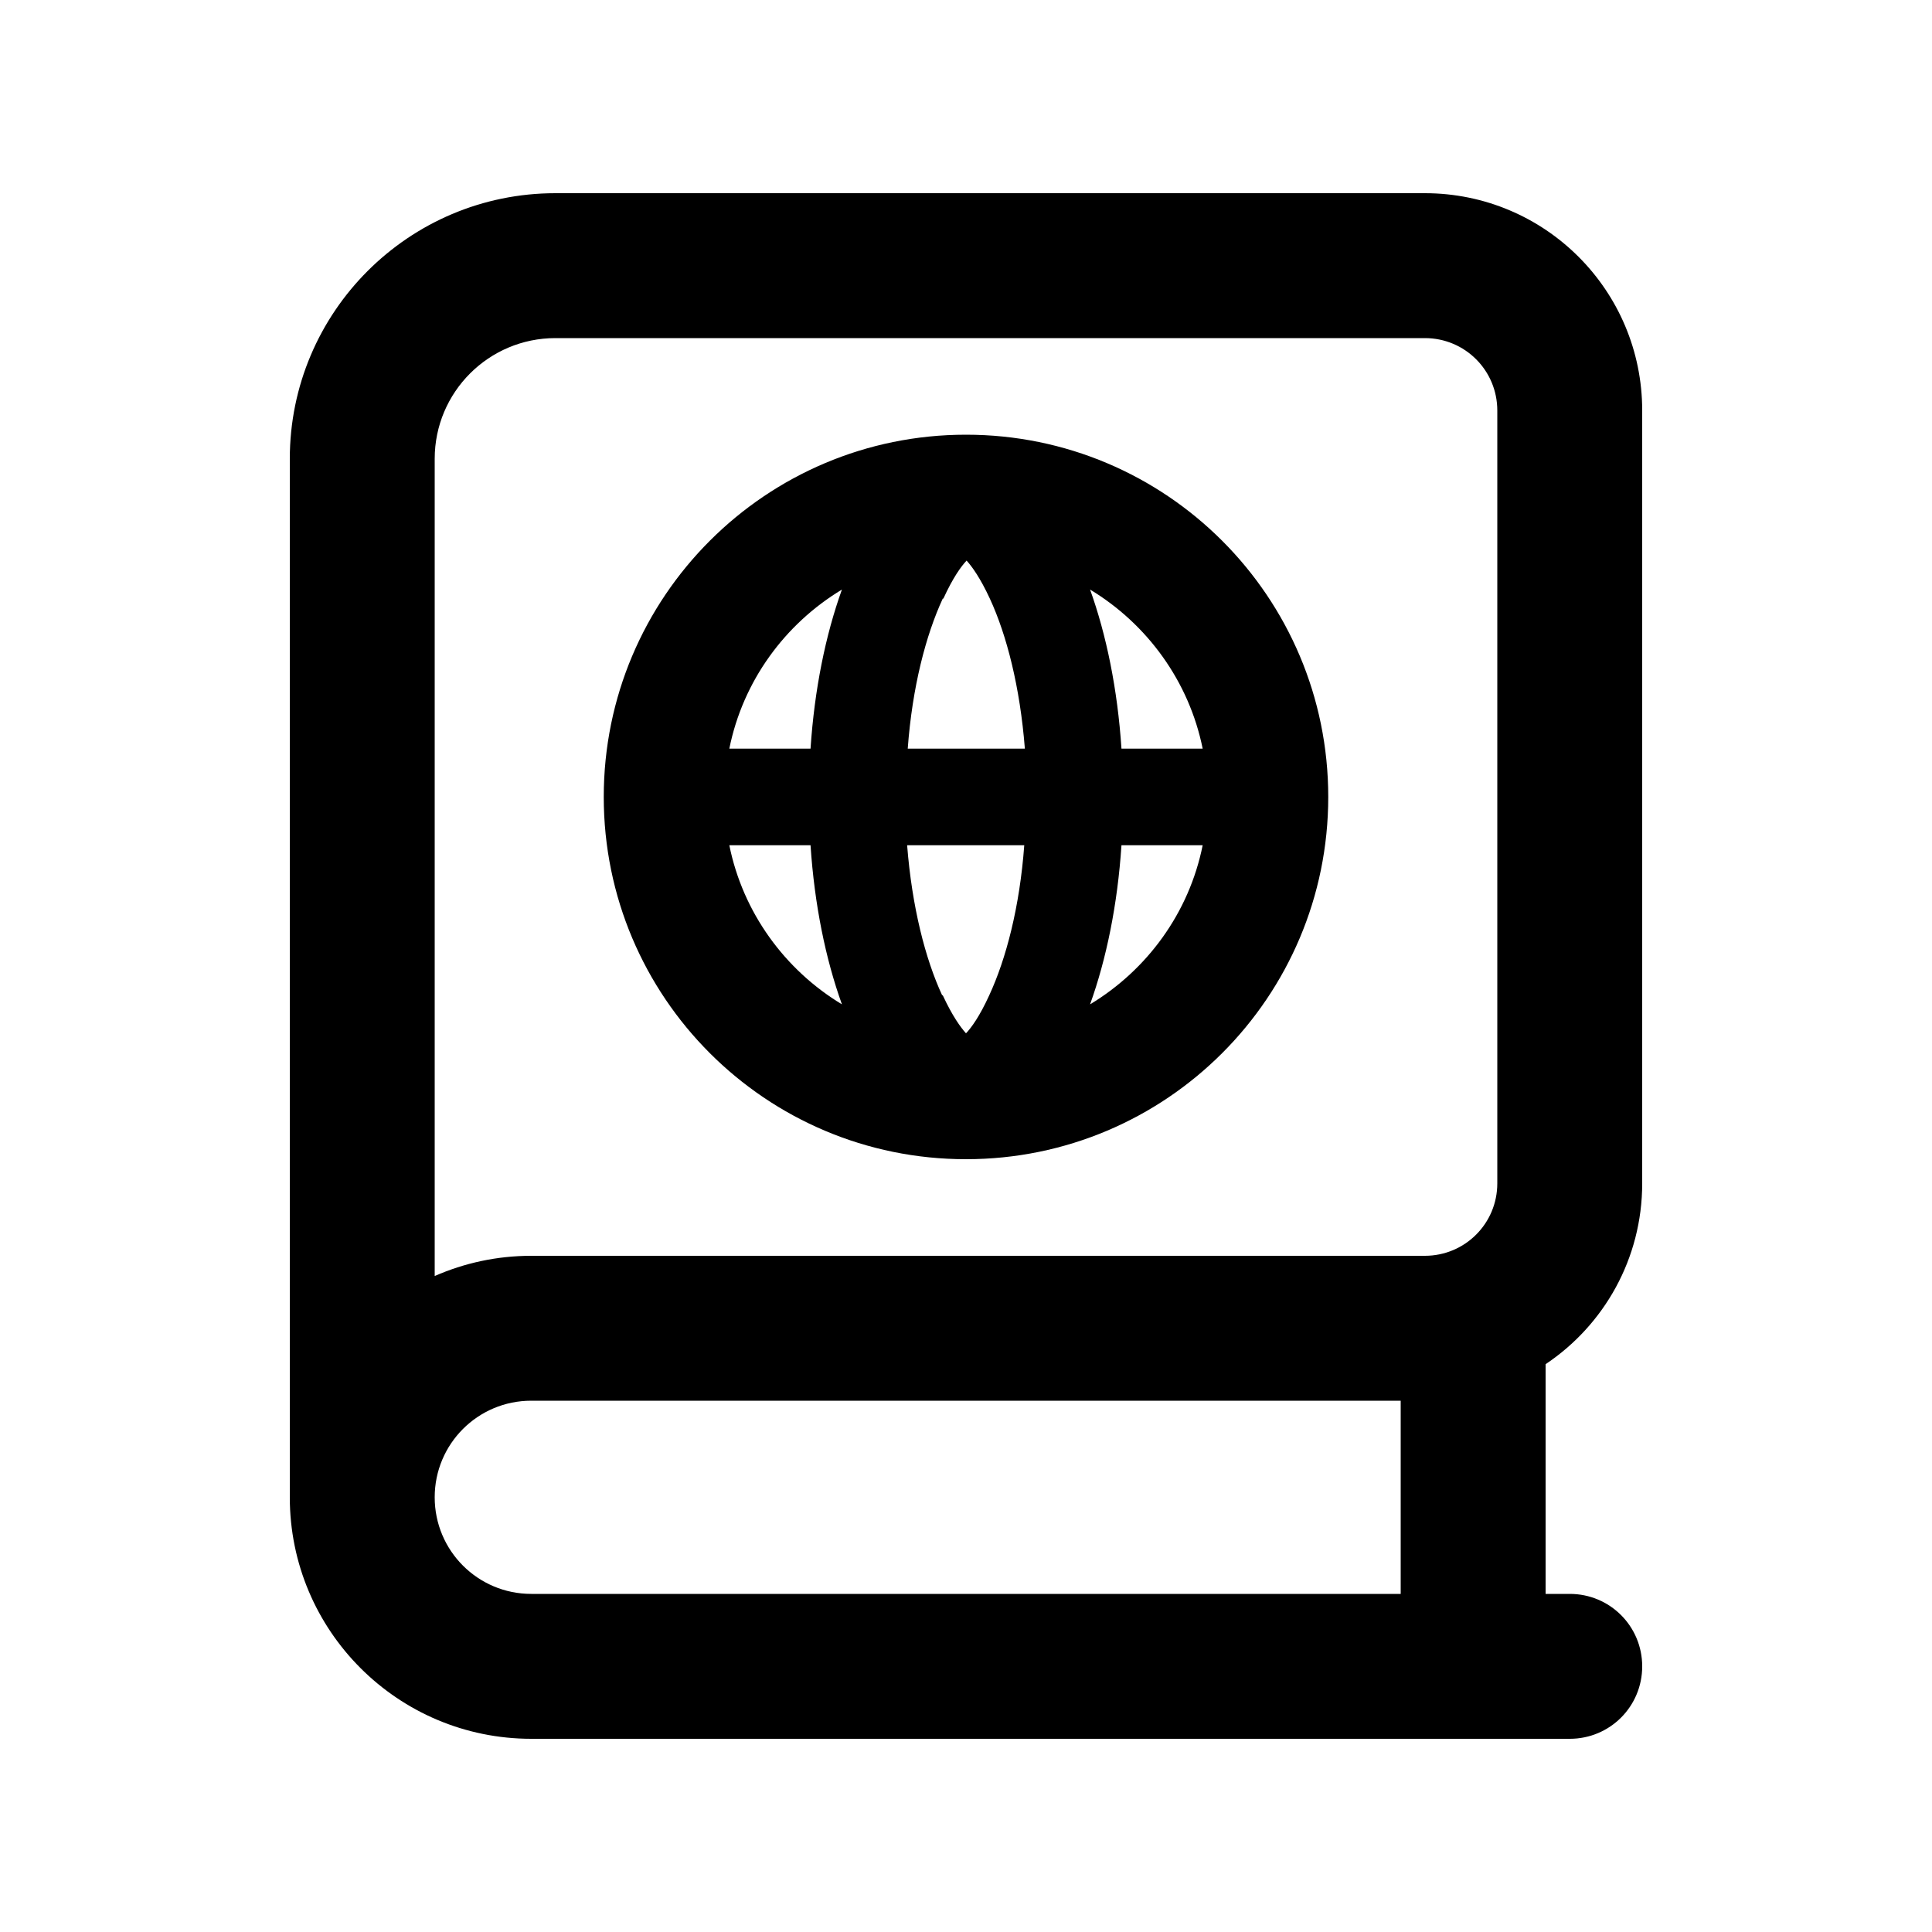 <svg xmlns="http://www.w3.org/2000/svg" viewBox="0 0 640 640"><!--! Font Awesome Pro 7.1.0 by @fontawesome - https://fontawesome.com License - https://fontawesome.com/license (Commercial License) Copyright 2025 Fonticons, Inc. --><path fill="currentColor" d="M96 152C96 103.4 135.4 64 184 64L472 64C511.8 64 544 96.2 544 136L544 392C544 417 531.3 439 512 451.9L512 528L520 528C533.3 528 544 538.7 544 552C544 565.3 533.3 576 520 576L176 576C131.8 576 96 540.2 96 496L96 152zM144 496C144 513.7 158.3 528 176 528L464 528L464 464L176 464C158.3 464 144 478.3 144 496zM144 422.7C153.8 418.4 164.6 416 176 416L472 416C485.3 416 496 405.3 496 392L496 136C496 122.7 485.3 112 472 112L184 112C161.9 112 144 129.9 144 152L144 422.7zM398.4 280L371.5 280C370.2 299.7 366.5 317.7 361.1 332.7C380 321.3 393.9 302.4 398.4 280zM241.6 280C246.1 302.3 260 321.3 278.9 332.7C273.5 317.7 269.8 299.7 268.5 280L241.6 280zM312.3 329.7C315.5 336.6 318.2 340.3 320 342.3C321.8 340.4 324.5 336.7 327.7 329.7C333.3 317.6 337.8 300.4 339.3 280L300.5 280C302.1 300.4 306.5 317.6 312.1 329.7zM312.3 198.3C306.7 210.4 302.2 227.6 300.7 248L339.5 248C337.9 227.6 333.5 210.4 327.9 198.3C324.7 191.4 322 187.7 320.2 185.7C318.4 187.6 315.7 191.3 312.5 198.3zM398.4 248C393.9 225.7 380 206.7 361.1 195.3C366.5 210.3 370.2 228.3 371.5 248L398.4 248zM268.5 248C269.8 228.3 273.5 210.3 278.9 195.3C260 206.7 246.1 225.6 241.6 248L268.5 248zM200 264C200 197.7 253.7 144 320 144C386.3 144 440 197.7 440 264C440 330.3 386.3 384 320 384C253.7 384 200 330.3 200 264z"/></svg>